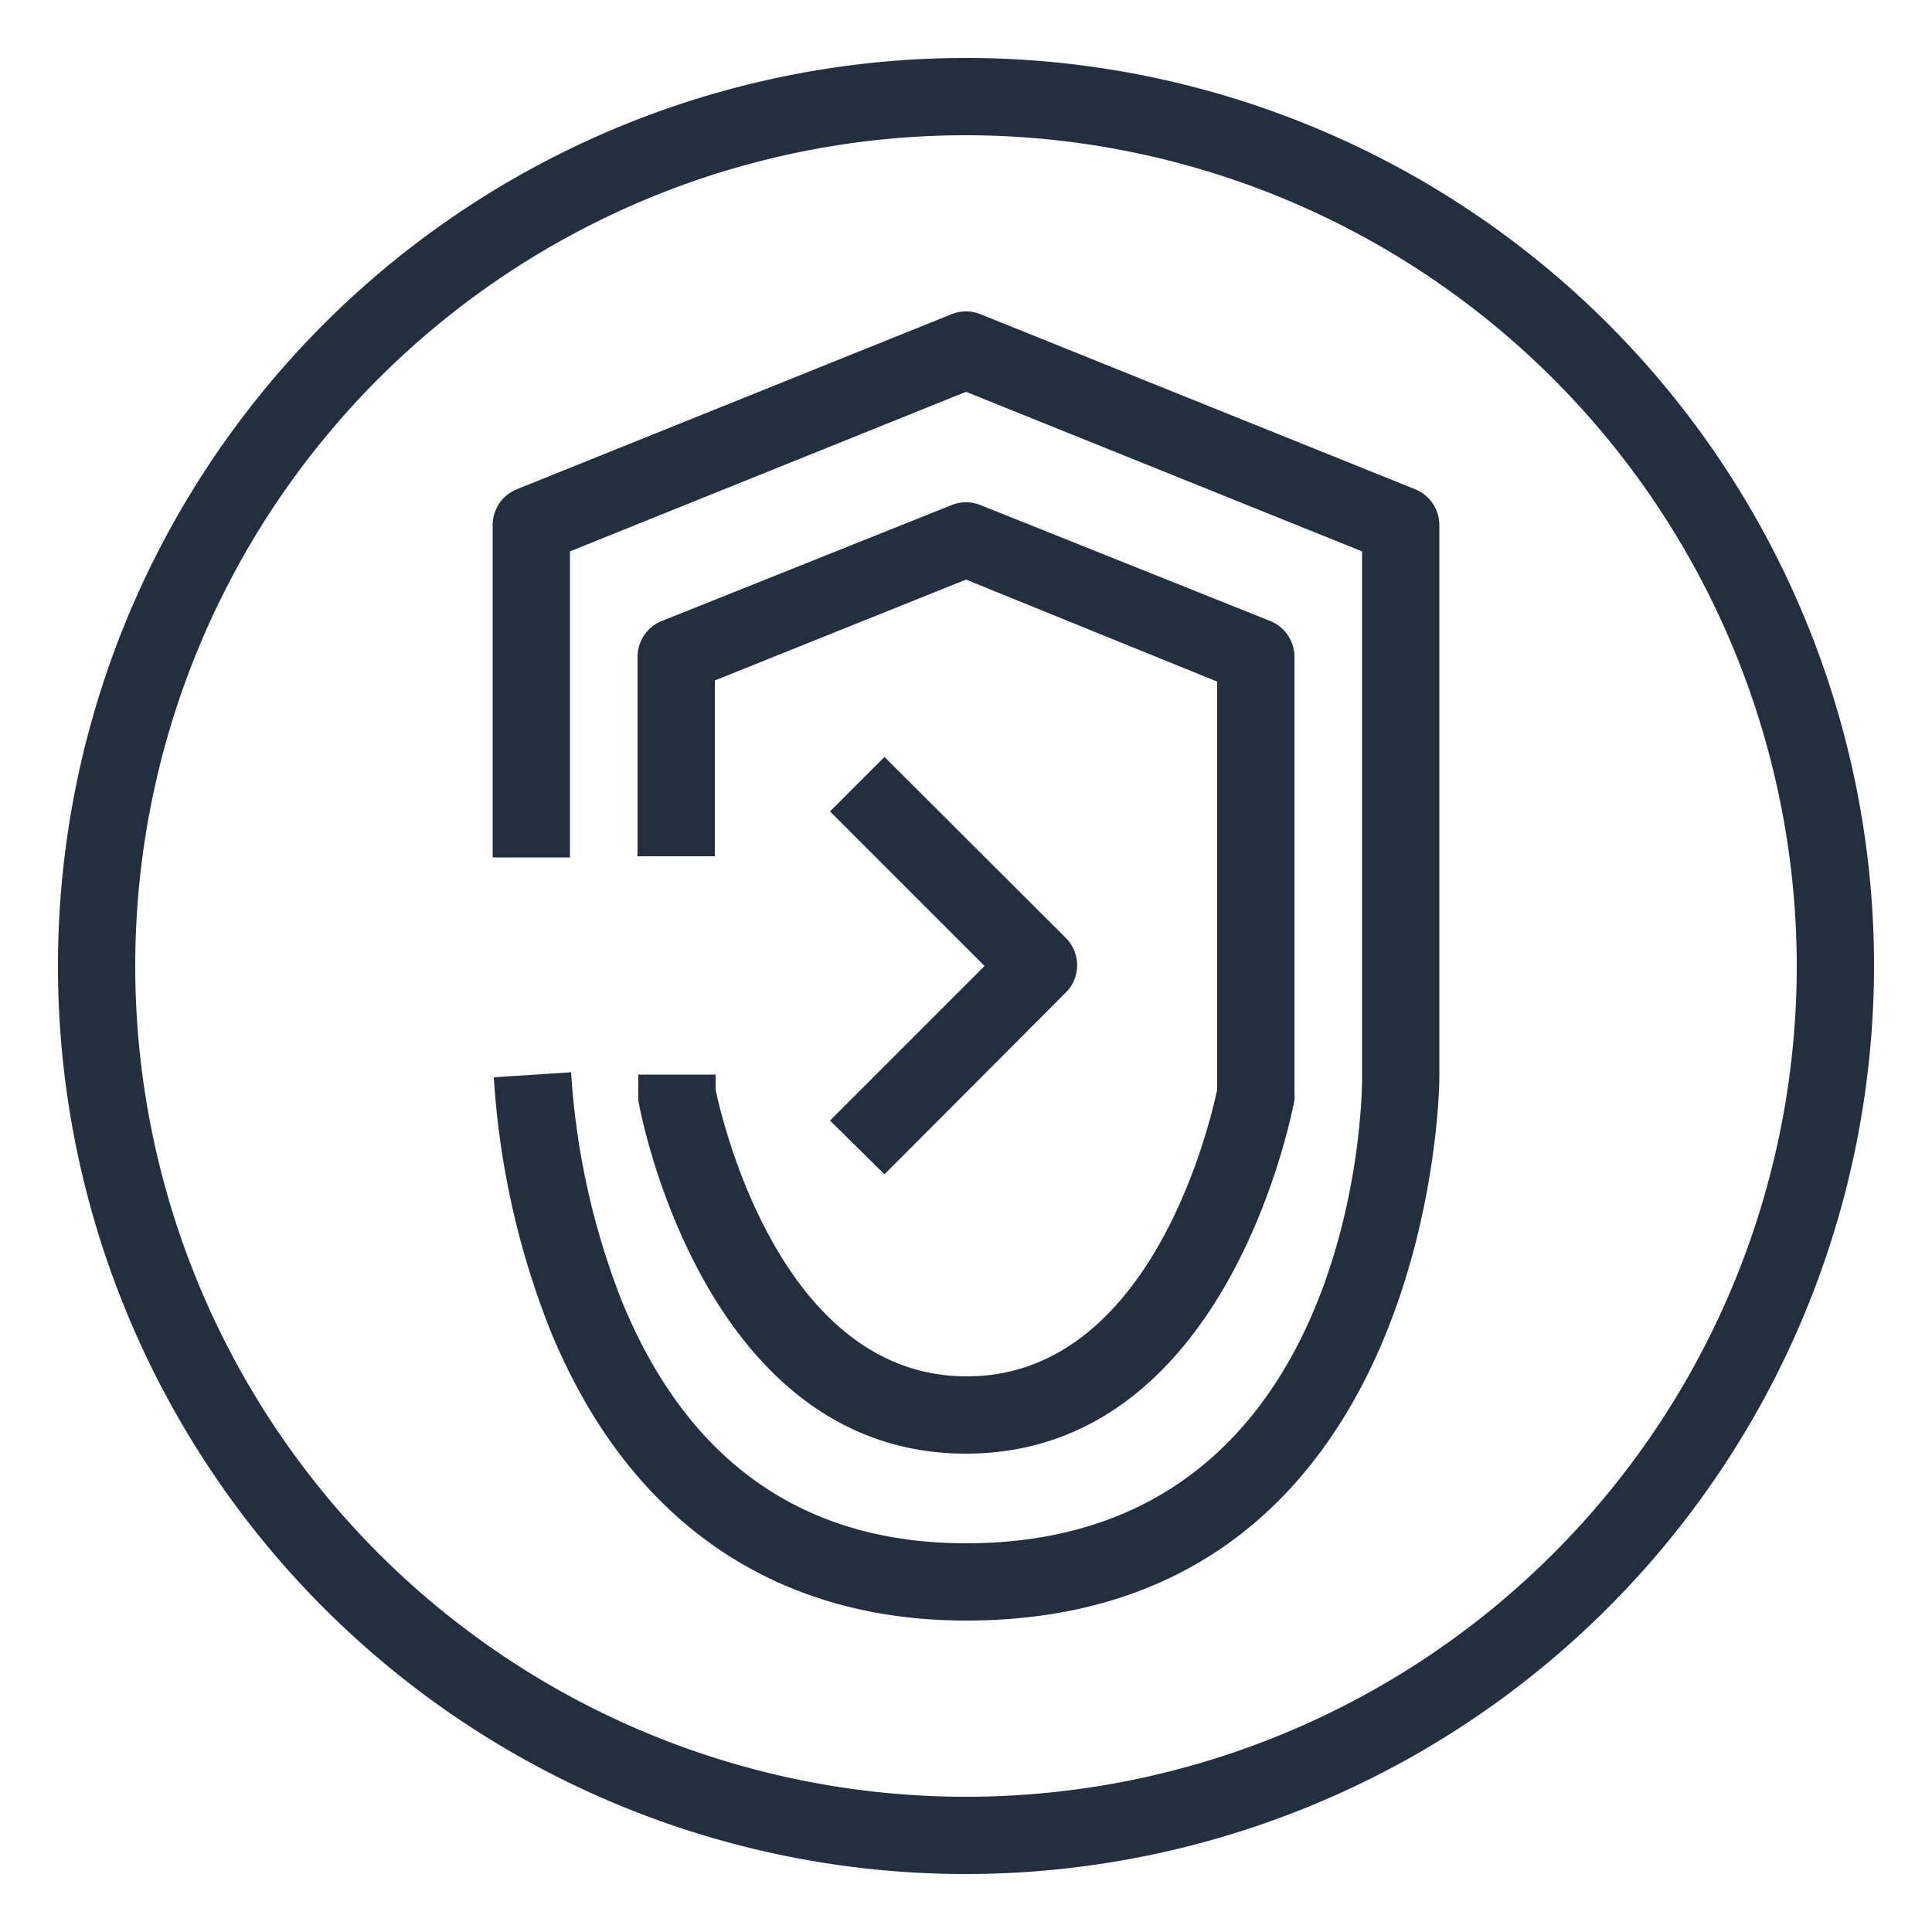 <svg xmlns="http://www.w3.org/2000/svg" viewBox="0 0 50 50"><defs><style>.cls-1{fill:#232f3e;}</style></defs><title>Amazon-VPC_Endpoints_dark-bg</title><g id="Working"><path class="cls-1" d="M25,41.94c-5,0-8.76-2.61-10.77-7.54a21.33,21.33,0,0,1-1.45-6.52l2-.13a19.52,19.52,0,0,0,1.3,5.89c1.7,4.18,4.7,6.3,8.92,6.3,10.1,0,10.25-11.52,10.25-12V14.27L25,10.14,14.75,14.27v7.92h-2v-8.6a1,1,0,0,1,.63-.93L24.63,8.13a1,1,0,0,1,.74,0l11.25,4.53a1,1,0,0,1,.63.93V27.93C37.25,28.07,37.11,41.94,25,41.94Z"/><path class="cls-1" d="M25,37.62c-6.76,0-8.42-8.77-8.48-9.14a1.1,1.1,0,0,1,0-.18v-.49h2v.39c.17.81,1.7,7.42,6.5,7.42S31.33,29,31.5,28.2V17.64L25,15l-6.5,2.61v4.55h-2V17a1,1,0,0,1,.63-.93l7.5-3a1,1,0,0,1,.74,0l7.5,3a1,1,0,0,1,.63.93V28.3a1.1,1.1,0,0,1,0,.18C33.42,28.85,31.76,37.62,25,37.62Z"/><path class="cls-1" d="M25,48.5A23.5,23.5,0,1,1,48.5,25,23.52,23.52,0,0,1,25,48.5Zm0-45A21.5,21.5,0,1,0,46.5,25,21.52,21.52,0,0,0,25,3.5Z"/><path class="cls-1" d="M22.89,30.39,21.48,29l4-4-4-4,1.41-1.41,4.69,4.68a1,1,0,0,1,0,1.42Z"/></g></svg>